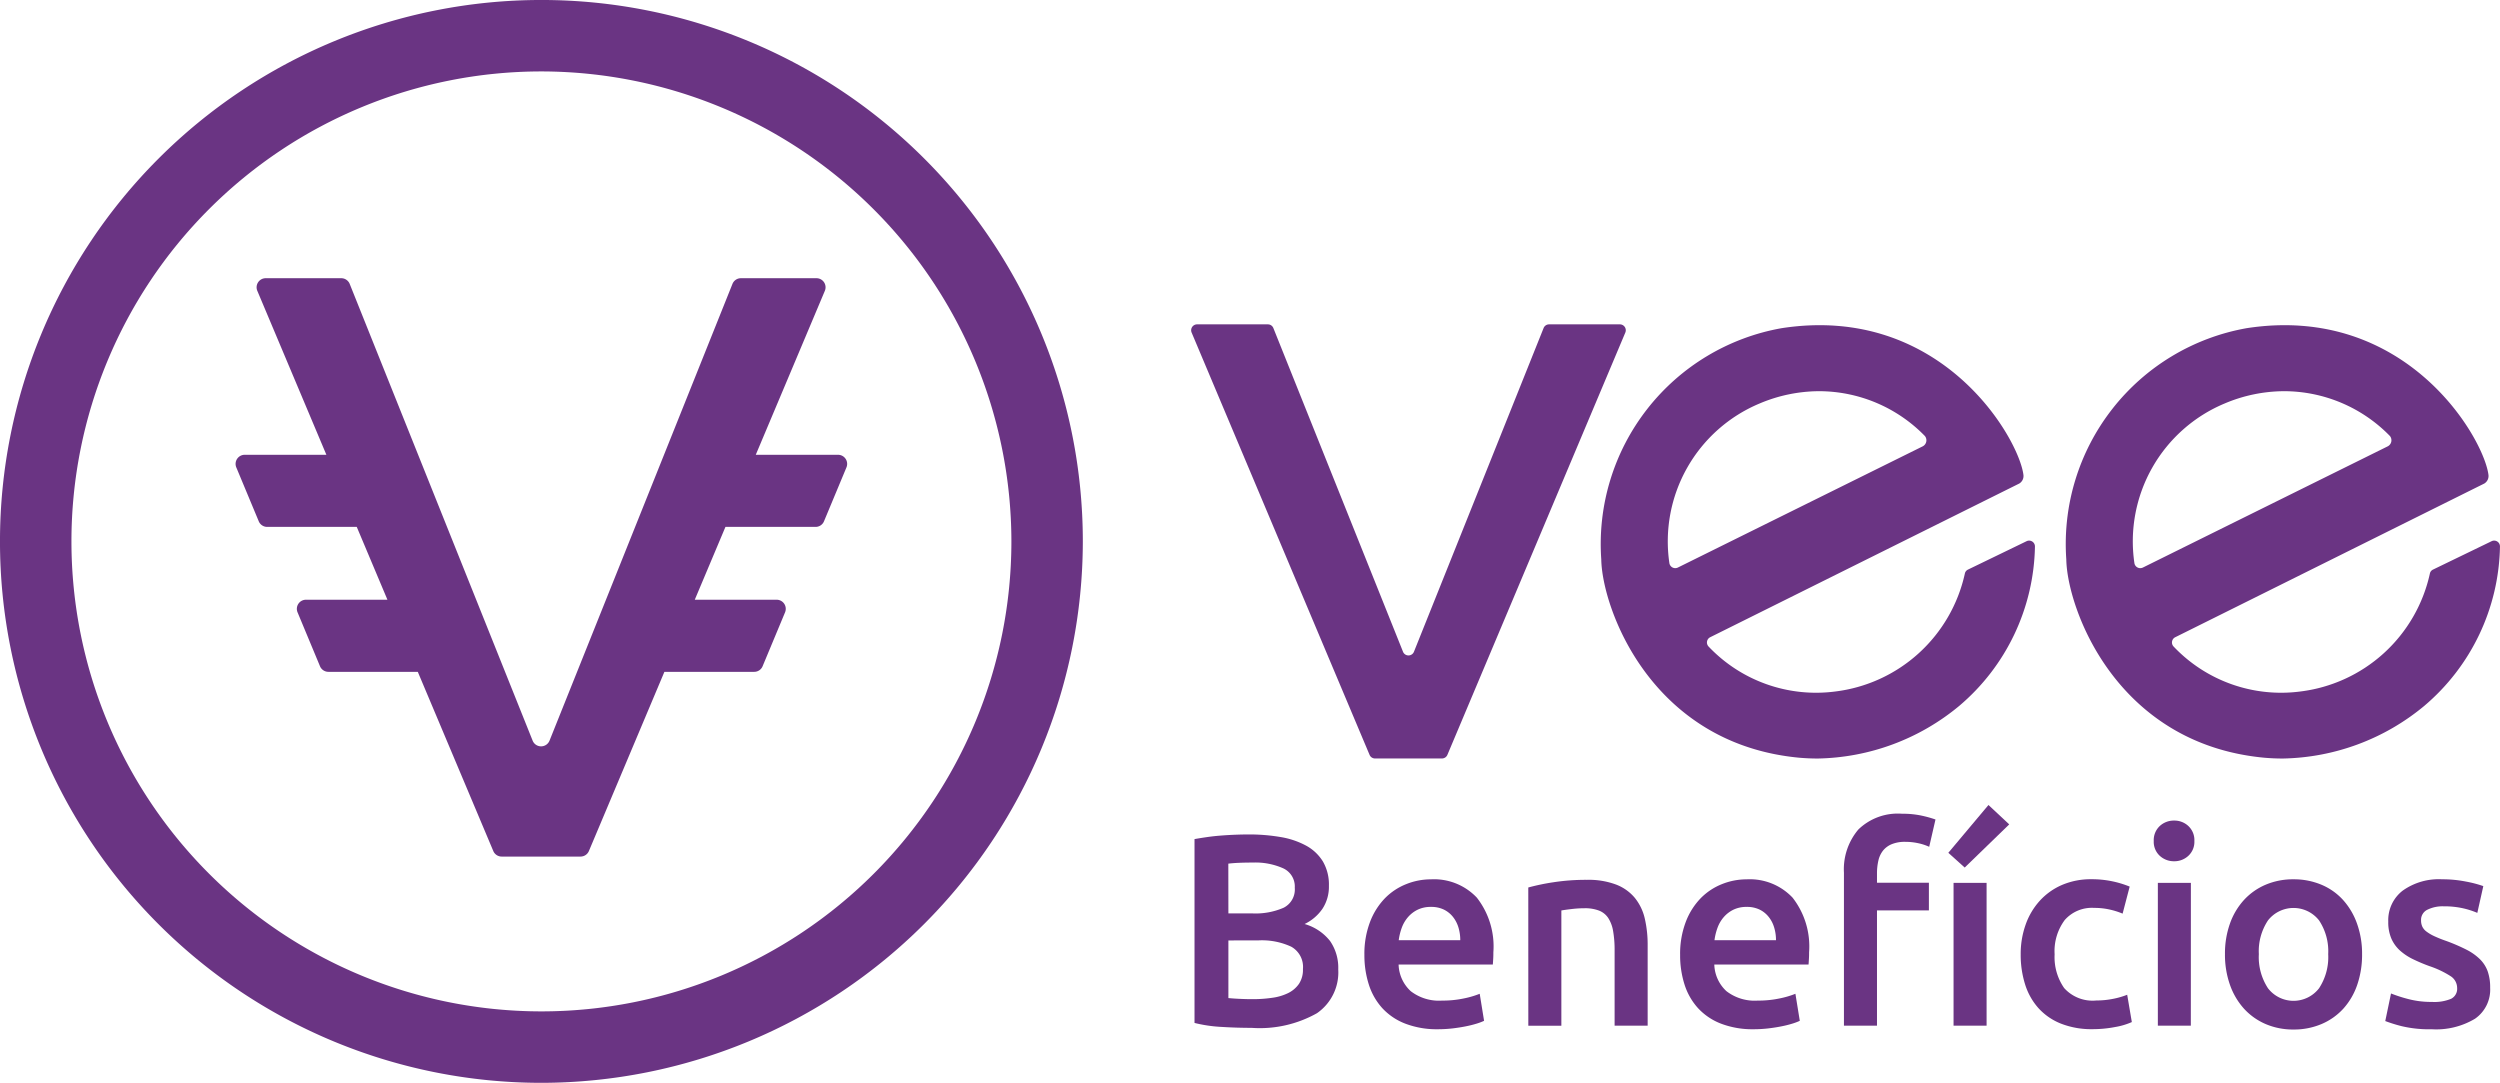 <svg xmlns="http://www.w3.org/2000/svg" width="176.78" height="76.569" viewBox="0 0 176.78 76.569">
  <g id="Grupo_427" data-name="Grupo 427" transform="translate(0 0)">
    <g id="Grupo_425" data-name="Grupo 425" transform="translate(0 0)">
      <g id="Grupo_423" data-name="Grupo 423" transform="translate(0 0)">
        <g id="Grupo_422" data-name="Grupo 422">
          <path id="Caminho_317" data-name="Caminho 317" d="M1671.473,692.294a38.285,38.285,0,1,1,38.285-38.285A38.328,38.328,0,0,1,1671.473,692.294Zm0-71.518a33.233,33.233,0,1,0,33.234,33.233A33.271,33.271,0,0,0,1671.473,620.776Z" transform="translate(-1633.189 -615.725)" fill="#6a3483"/>
        </g>
        <path id="Caminho_318" data-name="Caminho 318" d="M1699.218,661.746l1.586-3.807a.644.644,0,0,0-.594-.892h-5.818l4.884-11.592a.643.643,0,0,0-.593-.894h-5.338a.644.644,0,0,0-.6.4l-12.934,32.293a.644.644,0,0,1-1.2,0l-12.934-32.293a.644.644,0,0,0-.6-.4h-5.338a.643.643,0,0,0-.593.894l4.883,11.592h-5.775a.644.644,0,0,0-.595.892l1.586,3.807a.644.644,0,0,0,.595.4h6.337l2.169,5.15h-5.761a.644.644,0,0,0-.594.892l1.585,3.807a.645.645,0,0,0,.595.4h6.322l5.338,12.669a.642.642,0,0,0,.593.394H1682a.643.643,0,0,0,.593-.394l5.338-12.669h6.352a.642.642,0,0,0,.594-.4l1.586-3.807a.644.644,0,0,0-.594-.892h-5.79l2.169-5.15h6.38A.643.643,0,0,0,1699.218,661.746Z" transform="translate(-1640.95 -624.888)" fill="#6a3483"/>
      </g>
      <g id="Grupo_424" data-name="Grupo 424" transform="translate(84.229 22.936)">
        <path id="Caminho_319" data-name="Caminho 319" d="M1825.073,666.709a.4.4,0,0,0-.222.281,10.716,10.716,0,0,1-9.187,8.343,10.472,10.472,0,0,1-8.932-3.179.415.415,0,0,1,.114-.663l21.85-10.865a.621.621,0,0,0,.3-.587c-.291-2.559-5.769-12.146-17.1-10.4a15.5,15.5,0,0,0-12.755,16.349c.051,3.394,3.457,13.021,13.979,14.023.442.039.886.059,1.329.059a16.087,16.087,0,0,0,10.009-3.726,15.108,15.108,0,0,0,5.349-11.263.412.412,0,0,0-.593-.378Zm-14.737-11.744a10.873,10.873,0,0,1,4.172-.87,10.459,10.459,0,0,1,7.518,3.171.481.481,0,0,1-.15.726l-17.321,8.574a.42.42,0,0,1-.6-.328A10.568,10.568,0,0,1,1810.336,654.965Z" transform="translate(-1770.141 -649.369)" fill="#6a3483"/>
        <path id="Caminho_320" data-name="Caminho 320" d="M1873.271,666.709a.4.4,0,0,0-.222.281,10.714,10.714,0,0,1-9.187,8.343,10.471,10.471,0,0,1-8.932-3.179.414.414,0,0,1,.115-.663l21.849-10.865a.622.622,0,0,0,.3-.587c-.291-2.559-5.769-12.146-17.1-10.4a15.5,15.5,0,0,0-12.755,16.349c.051,3.394,3.457,13.021,13.979,14.023q.664.059,1.329.059a16.086,16.086,0,0,0,10.009-3.726,15.11,15.11,0,0,0,5.349-11.263.412.412,0,0,0-.593-.378Zm-14.737-11.744a10.872,10.872,0,0,1,4.173-.87,10.456,10.456,0,0,1,7.517,3.171.481.481,0,0,1-.151.726l-17.32,8.574a.419.419,0,0,1-.6-.328A10.566,10.566,0,0,1,1858.534,654.965Z" transform="translate(-1785.456 -649.369)" fill="#6a3483"/>
        <path id="Caminho_321" data-name="Caminho 321" d="M1781.567,649.605l-9.167,22.887a.417.417,0,0,1-.775,0l-9.167-22.887a.417.417,0,0,0-.387-.262h-5.008a.418.418,0,0,0-.385.58l12.583,29.862a.417.417,0,0,0,.385.255h4.733a.418.418,0,0,0,.385-.255l12.582-29.862a.418.418,0,0,0-.385-.58h-5.007A.417.417,0,0,0,1781.567,649.605Z" transform="translate(-1756.645 -649.343)" fill="#6a3483"/>
      </g>
    </g>
    <g id="Grupo_426" data-name="Grupo 426" transform="translate(84.468 56.923)">
      <path id="Caminho_322" data-name="Caminho 322" d="M1761.031,715.889q-1.062,0-2.145-.068a9.911,9.911,0,0,1-1.892-.28v-13q.425-.076.908-.145t.984-.106q.5-.039.995-.058t.937-.019a13.081,13.081,0,0,1,2.26.183,5.74,5.74,0,0,1,1.806.608,3.162,3.162,0,0,1,1.188,1.12,3.237,3.237,0,0,1,.425,1.719,2.843,2.843,0,0,1-.454,1.622,3.209,3.209,0,0,1-1.266,1.081,3.521,3.521,0,0,1,1.8,1.2,3.313,3.313,0,0,1,.58,2.008,3.508,3.508,0,0,1-1.507,3.1A8.246,8.246,0,0,1,1761.031,715.889Zm-1.642-8.092h1.719a4.962,4.962,0,0,0,2.183-.4,1.448,1.448,0,0,0,.792-1.42,1.411,1.411,0,0,0-.821-1.371,4.827,4.827,0,0,0-2.134-.406q-.561,0-1,.019t-.744.058Zm0,1.911v4.075q.406.039.869.058c.309.014.592.019.85.019a9.515,9.515,0,0,0,1.4-.1,3.632,3.632,0,0,0,1.121-.338,2,2,0,0,0,.752-.647,1.791,1.791,0,0,0,.28-1.043,1.638,1.638,0,0,0-.831-1.584,4.921,4.921,0,0,0-2.3-.445Z" transform="translate(-1756.995 -700.13)" fill="#6a3483"/>
      <path id="Caminho_323" data-name="Caminho 323" d="M1774.6,712.208a6.34,6.34,0,0,1,.4-2.337,4.915,4.915,0,0,1,1.052-1.671,4.357,4.357,0,0,1,1.507-1,4.669,4.669,0,0,1,1.738-.338,4.16,4.16,0,0,1,3.254,1.294,5.6,5.6,0,0,1,1.169,3.862c0,.129,0,.274-.01.435s-.016.306-.029.435h-6.662a2.659,2.659,0,0,0,.859,1.882,3.261,3.261,0,0,0,2.211.666,7.23,7.23,0,0,0,1.555-.155,6.306,6.306,0,0,0,1.11-.327l.309,1.912a3.812,3.812,0,0,1-.531.2,7.543,7.543,0,0,1-.772.192q-.435.087-.937.146a9.1,9.1,0,0,1-1.023.058,6.219,6.219,0,0,1-2.318-.4,4.314,4.314,0,0,1-1.623-1.1,4.509,4.509,0,0,1-.945-1.66A6.783,6.783,0,0,1,1774.6,712.208Zm6.779-1.043a3.061,3.061,0,0,0-.134-.917,2.237,2.237,0,0,0-.4-.753,1.876,1.876,0,0,0-.638-.5,2.034,2.034,0,0,0-.9-.184,2.1,2.1,0,0,0-.946.2,2.145,2.145,0,0,0-.686.532,2.422,2.422,0,0,0-.436.753,4.083,4.083,0,0,0-.211.869Z" transform="translate(-1762.589 -701.605)" fill="#6a3483"/>
      <path id="Caminho_324" data-name="Caminho 324" d="M1791.586,707.455a15.659,15.659,0,0,1,1.758-.367,15.123,15.123,0,0,1,2.394-.174,5.508,5.508,0,0,1,2.066.338,3.215,3.215,0,0,1,1.323.946,3.6,3.6,0,0,1,.7,1.467,8.172,8.172,0,0,1,.2,1.883v5.678h-2.337v-5.311a7.688,7.688,0,0,0-.106-1.381,2.44,2.44,0,0,0-.348-.927,1.39,1.39,0,0,0-.656-.521,2.772,2.772,0,0,0-1.013-.164,7.722,7.722,0,0,0-.927.058q-.483.057-.715.1v8.15h-2.336Z" transform="translate(-1767.986 -701.622)" fill="#6a3483"/>
      <path id="Caminho_325" data-name="Caminho 325" d="M1807.323,712.208a6.335,6.335,0,0,1,.4-2.337,4.916,4.916,0,0,1,1.052-1.671,4.358,4.358,0,0,1,1.506-1,4.666,4.666,0,0,1,1.738-.338,4.16,4.16,0,0,1,3.255,1.294,5.6,5.6,0,0,1,1.168,3.862c0,.129,0,.274-.01.435s-.016.306-.029.435h-6.663a2.661,2.661,0,0,0,.859,1.882,3.264,3.264,0,0,0,2.211.666,7.23,7.23,0,0,0,1.555-.155,6.277,6.277,0,0,0,1.11-.327l.31,1.912a3.822,3.822,0,0,1-.531.2,7.517,7.517,0,0,1-.772.192q-.435.087-.937.146a9.1,9.1,0,0,1-1.024.058,6.221,6.221,0,0,1-2.318-.4,4.314,4.314,0,0,1-1.622-1.1,4.511,4.511,0,0,1-.946-1.66A6.791,6.791,0,0,1,1807.323,712.208Zm6.779-1.043a3.061,3.061,0,0,0-.135-.917,2.2,2.2,0,0,0-.4-.753,1.862,1.862,0,0,0-.636-.5,2.036,2.036,0,0,0-.9-.184,2.1,2.1,0,0,0-.946.2,2.147,2.147,0,0,0-.686.532,2.421,2.421,0,0,0-.435.753,4.129,4.129,0,0,0-.212.869Z" transform="translate(-1772.986 -701.605)" fill="#6a3483"/>
      <path id="Caminho_326" data-name="Caminho 326" d="M1828.421,700.065a6.291,6.291,0,0,1,1.429.145,8.118,8.118,0,0,1,.927.261l-.444,1.931a3.717,3.717,0,0,0-.763-.251,4.323,4.323,0,0,0-.937-.1,2.424,2.424,0,0,0-.946.164,1.552,1.552,0,0,0-.618.454,1.757,1.757,0,0,0-.328.7,3.945,3.945,0,0,0-.1.9v.675h3.67V706.9h-3.67v8.15h-2.337V704.236a4.347,4.347,0,0,1,1.023-3.061A4.005,4.005,0,0,1,1828.421,700.065Z" transform="translate(-1778.383 -699.446)" fill="#6a3483"/>
      <path id="Caminho_327" data-name="Caminho 327" d="M1839.427,700.529l-3.147,3.052-1.159-1.043,2.839-3.38Zm-1.6,14.233h-2.336v-10.1h2.336Z" transform="translate(-1781.819 -699.158)" fill="#6a3483"/>
      <path id="Caminho_328" data-name="Caminho 328" d="M1842.621,712.169a6.19,6.19,0,0,1,.348-2.1,4.96,4.96,0,0,1,1-1.69,4.575,4.575,0,0,1,1.573-1.12,5.158,5.158,0,0,1,2.086-.405,7.066,7.066,0,0,1,2.7.521l-.5,1.912a5.3,5.3,0,0,0-.917-.29,4.934,4.934,0,0,0-1.091-.116,2.556,2.556,0,0,0-2.086.86,3.685,3.685,0,0,0-.714,2.424,3.817,3.817,0,0,0,.675,2.384,2.7,2.7,0,0,0,2.279.879,6.008,6.008,0,0,0,1.178-.116,5.588,5.588,0,0,0,1-.289l.328,1.931a4.814,4.814,0,0,1-1.168.348,8.367,8.367,0,0,1-1.613.155,5.881,5.881,0,0,1-2.25-.4,4.261,4.261,0,0,1-1.583-1.1,4.554,4.554,0,0,1-.937-1.68A6.948,6.948,0,0,1,1842.621,712.169Z" transform="translate(-1784.202 -701.605)" fill="#6a3483"/>
      <path id="Caminho_329" data-name="Caminho 329" d="M1859.283,702.22a1.34,1.34,0,0,1-.425,1.043,1.443,1.443,0,0,1-1,.386,1.468,1.468,0,0,1-1.023-.386,1.341,1.341,0,0,1-.425-1.043,1.365,1.365,0,0,1,.425-1.062,1.468,1.468,0,0,1,1.023-.386,1.443,1.443,0,0,1,1,.386A1.364,1.364,0,0,1,1859.283,702.22Zm-.251,13.055H1856.7v-10.1h2.336Z" transform="translate(-1788.582 -699.671)" fill="#6a3483"/>
      <path id="Caminho_330" data-name="Caminho 330" d="M1873.489,712.15a6.534,6.534,0,0,1-.347,2.183,4.842,4.842,0,0,1-.985,1.681,4.432,4.432,0,0,1-1.536,1.081,4.977,4.977,0,0,1-1.98.386,4.905,4.905,0,0,1-1.97-.386,4.45,4.45,0,0,1-1.526-1.081,4.965,4.965,0,0,1-.994-1.681,6.369,6.369,0,0,1-.357-2.183,6.286,6.286,0,0,1,.357-2.172,4.886,4.886,0,0,1,1-1.671,4.446,4.446,0,0,1,1.535-1.072,4.949,4.949,0,0,1,1.951-.376,5.021,5.021,0,0,1,1.96.376,4.322,4.322,0,0,1,1.535,1.072,4.959,4.959,0,0,1,.994,1.671A6.275,6.275,0,0,1,1873.489,712.15Zm-2.395,0a3.942,3.942,0,0,0-.647-2.385,2.294,2.294,0,0,0-3.611,0,3.937,3.937,0,0,0-.647,2.385,4.015,4.015,0,0,0,.647,2.414,2.279,2.279,0,0,0,3.611,0A4.02,4.02,0,0,0,1871.094,712.15Z" transform="translate(-1790.93 -701.605)" fill="#6a3483"/>
      <path id="Caminho_331" data-name="Caminho 331" d="M1883.713,715.53a3.076,3.076,0,0,0,1.352-.222.789.789,0,0,0,.425-.763.991.991,0,0,0-.454-.831,6.662,6.662,0,0,0-1.5-.714,11.926,11.926,0,0,1-1.168-.493,3.959,3.959,0,0,1-.918-.609,2.493,2.493,0,0,1-.608-.84,2.923,2.923,0,0,1-.222-1.208,2.635,2.635,0,0,1,1.024-2.192,4.4,4.4,0,0,1,2.781-.8,8.563,8.563,0,0,1,1.7.164,8.171,8.171,0,0,1,1.216.319l-.424,1.893a5.742,5.742,0,0,0-.984-.319,6.012,6.012,0,0,0-1.391-.145,2.425,2.425,0,0,0-1.16.242.793.793,0,0,0-.443.744,1.065,1.065,0,0,0,.086.444.956.956,0,0,0,.3.357,2.983,2.983,0,0,0,.561.329,8.77,8.77,0,0,0,.849.338,13.106,13.106,0,0,1,1.409.609,3.83,3.83,0,0,1,.957.676,2.305,2.305,0,0,1,.55.86,3.424,3.424,0,0,1,.174,1.158,2.5,2.5,0,0,1-1.072,2.192,5.339,5.339,0,0,1-3.061.744,8.376,8.376,0,0,1-2.143-.223,10.635,10.635,0,0,1-1.141-.357l.406-1.95a10.3,10.3,0,0,0,1.246.4A6.374,6.374,0,0,0,1883.713,715.53Z" transform="translate(-1796.209 -701.605)" fill="#6a3483"/>
    </g>
  </g>
</svg>
